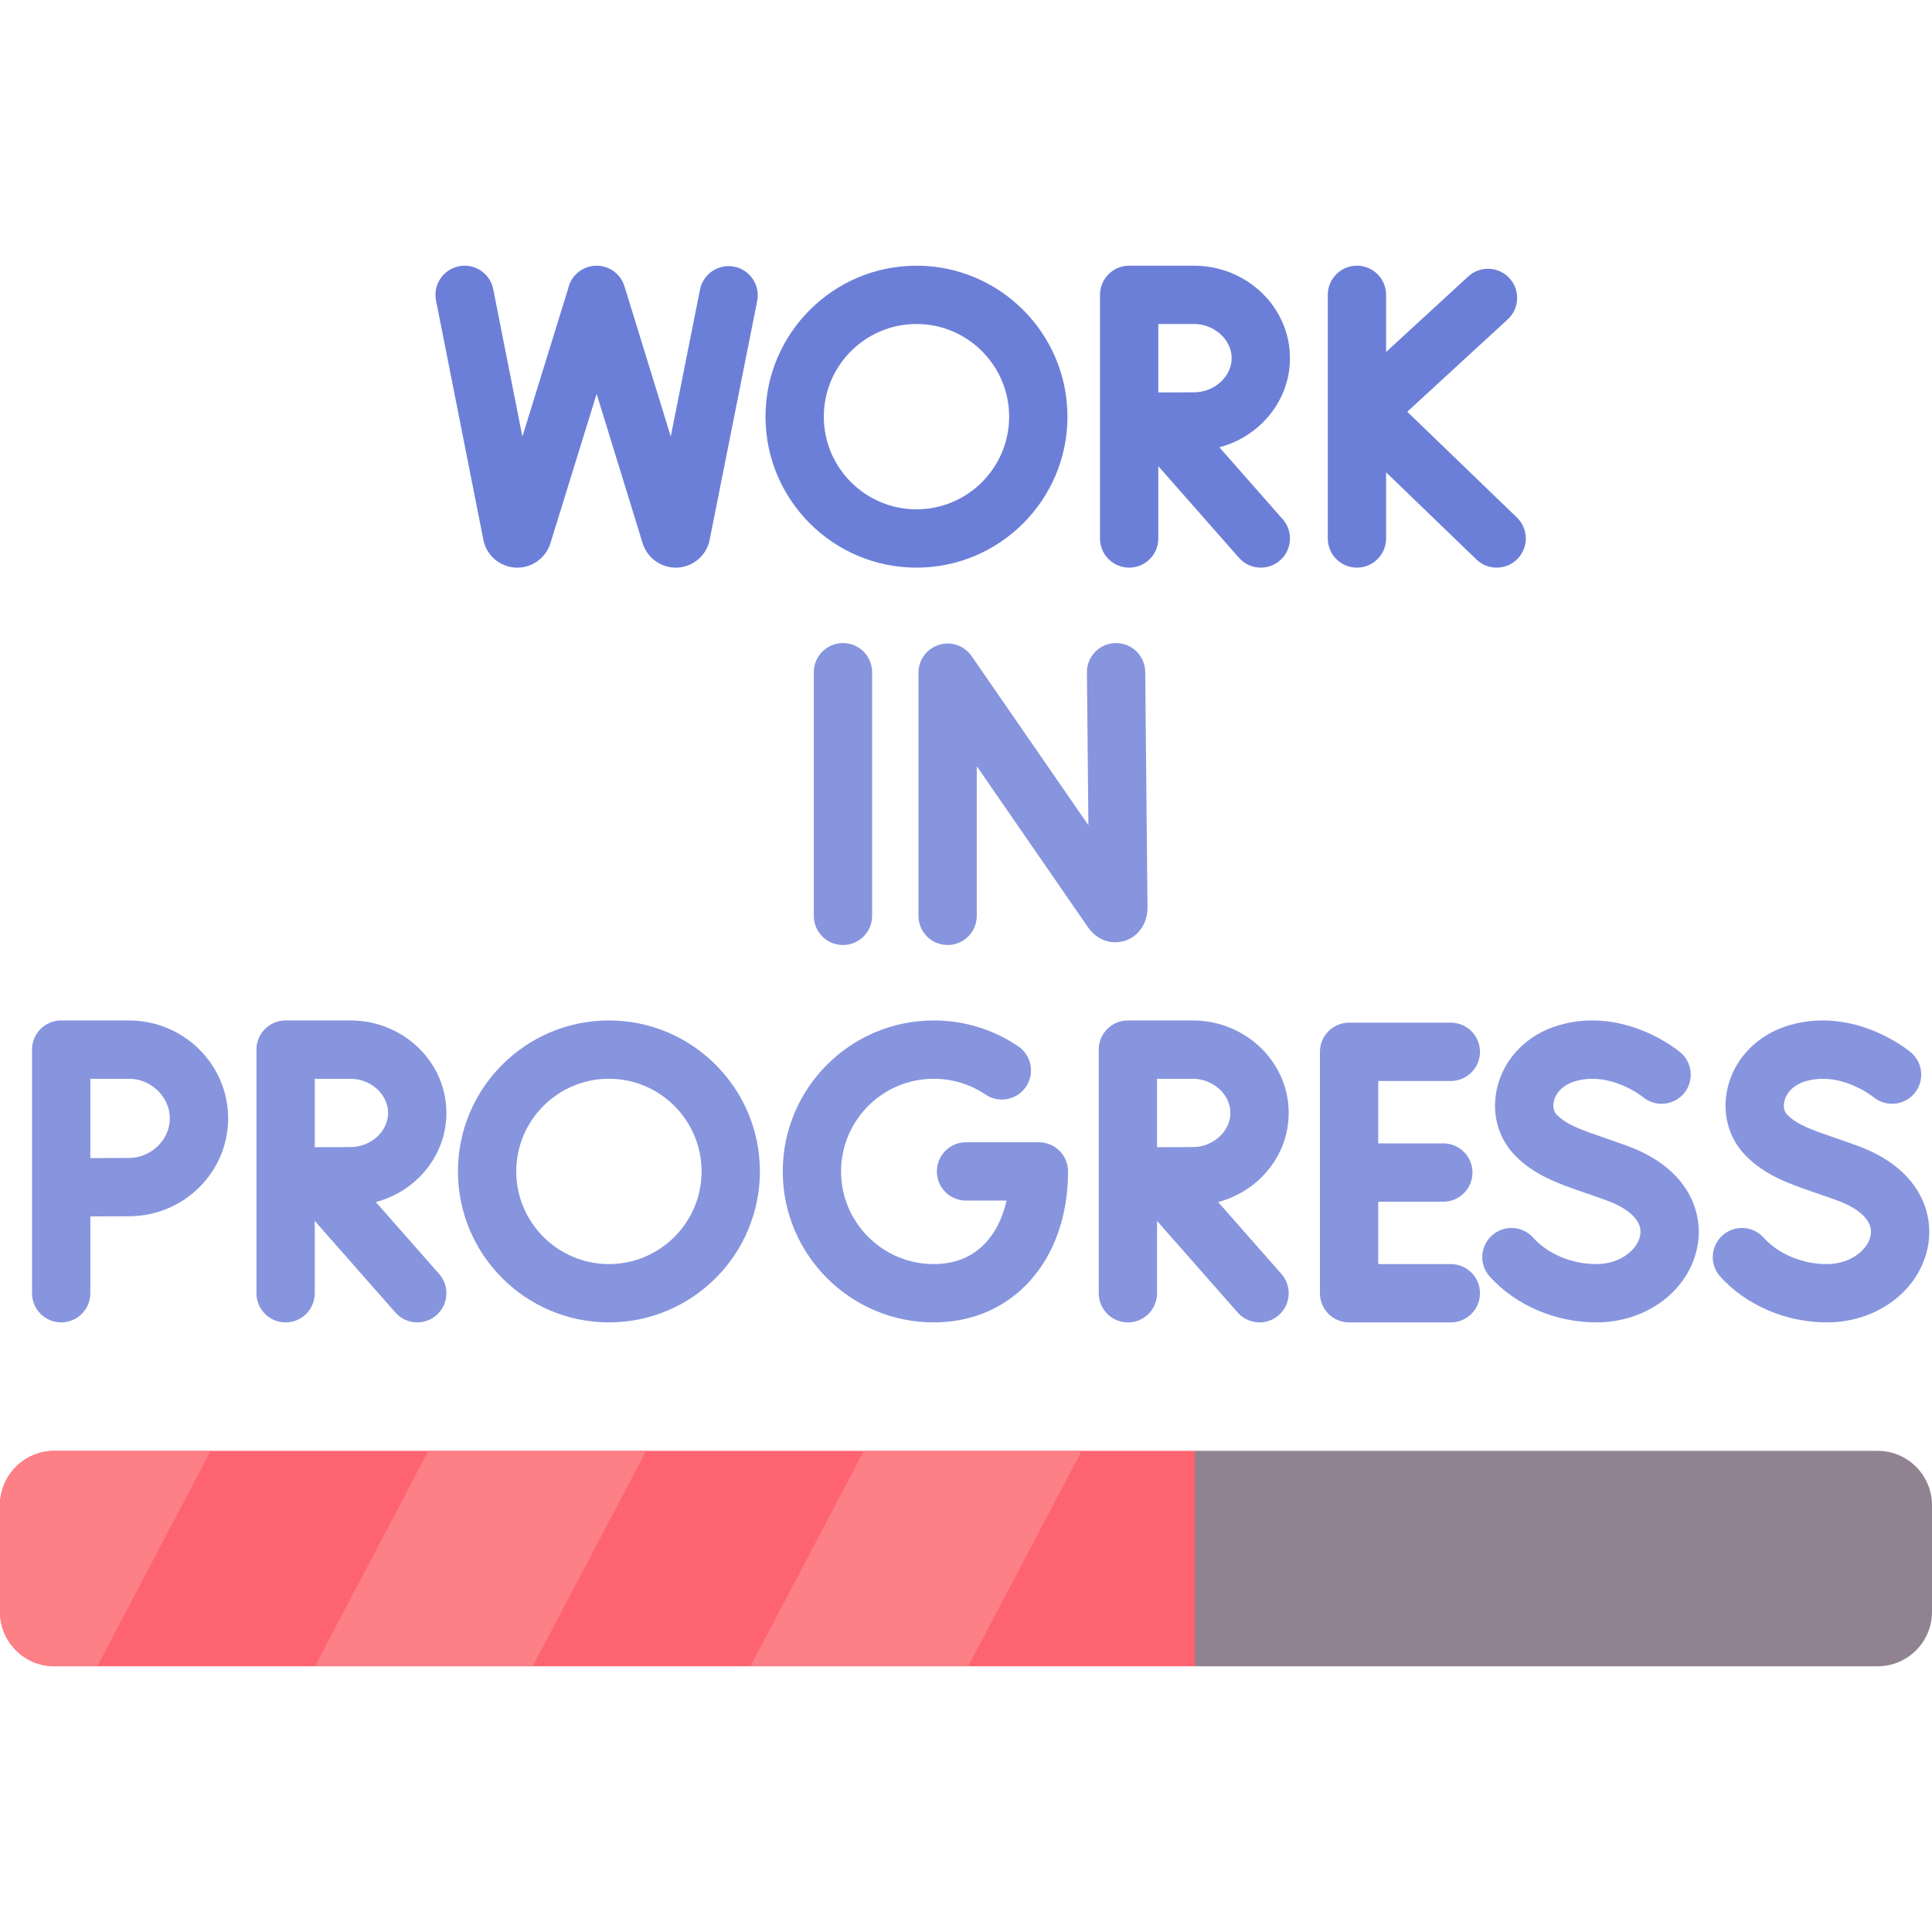 <svg id="Capa_1" enable-background="new 0 0 512 512" height="512" viewBox="0 0 512 512" width="512" xmlns="http://www.w3.org/2000/svg"><g><path d="m512 398.904v28.258c0 7.963-6.459 14.422-14.422 14.422h-180.889l-20.315-28.543 20.315-28.55h180.889c7.963.001 14.422 6.45 14.422 14.413z" fill="#918291"/><path d="m298.041 249.338c3.681-1.149 6.059-4.604 6.059-8.876l-.604-62.392c-.041-4.241-3.492-7.651-7.724-7.651-.025 0-.051 0-.076.001-4.267.041-7.692 3.534-7.651 7.801l.392 40.472-30.95-44.817c-1.922-2.782-5.429-3.992-8.657-2.986-3.228 1.007-5.427 3.995-5.427 7.376v64.447c0 4.267 3.459 7.726 7.726 7.726s7.726-3.459 7.726-7.726v-39.661l29.493 42.707c2.284 3.299 6.09 4.706 9.693 3.579z" fill="#8795de"/><path d="m215.665 178.145v64.567c0 4.267 3.459 7.726 7.726 7.726s7.726-3.459 7.726-7.726v-64.567c0-4.267-3.459-7.726-7.726-7.726s-7.726 3.459-7.726 7.726z" fill="#8795de"/><path d="m359.602 150.429c4.267 0 7.726-3.459 7.726-7.726v-17.53l23.934 23.09c1.499 1.447 3.433 2.166 5.364 2.166 2.024 0 4.045-.79 5.561-2.362 2.963-3.071 2.875-7.962-.196-10.925l-29.054-28.03 26.626-24.474c3.141-2.888 3.347-7.775.459-10.917-2.886-3.141-7.774-3.347-10.917-.46l-21.777 20.017v-15.143c0-4.267-3.459-7.726-7.726-7.726s-7.726 3.459-7.726 7.726v64.567c-.001 4.268 3.459 7.727 7.726 7.727z" fill="#6c7fd8"/><path d="m128.136 143.232c.072.366.172.727.296 1.079 1.297 3.663 4.772 6.118 8.654 6.118h.031c3.902-.014 7.382-2.501 8.66-6.189.028-.081.055-.163.08-.245l12.256-39.611 12.208 39.623c.032.103.065.205.102.306 1.299 3.666 4.77 6.116 8.652 6.116h.066c3.91-.028 7.38-2.536 8.633-6.242.107-.317.194-.64.259-.968l12.63-63.46c.833-4.185-1.885-8.253-6.07-9.086s-8.253 1.885-9.086 6.069l-7.748 38.928-12.266-39.808c-1.125-3.653-4.749-5.933-8.534-5.365-3.247.489-5.767 2.954-6.414 6.062l-12.108 39.131-7.724-39.055c-.83-4.186-4.896-6.905-9.082-6.076-4.186.83-6.906 4.896-6.076 9.082z" fill="#6c7fd8"/><path d="m341.854 94.916c0-13.513-11.42-24.507-25.456-24.507h-17.158c-4.267 0-7.726 3.459-7.726 7.726v33.635 30.932c0 4.267 3.459 7.726 7.726 7.726s7.726-3.459 7.726-7.726v-19.166l21.361 24.271c1.527 1.735 3.659 2.622 5.803 2.622 1.813 0 3.634-.635 5.102-1.926 3.203-2.819 3.515-7.702.695-10.905l-16.774-19.058c10.767-2.858 18.701-12.363 18.701-23.624zm-25.457 9.054c-2.184 0-5.967.016-9.431.032v-18.14h9.431c5.423 0 10.004 4.146 10.004 9.054s-4.581 9.054-10.004 9.054z" fill="#6c7fd8"/><path d="m242.876 150.429c22.061 0 40.01-17.949 40.01-40.01 0-22.062-17.949-40.01-40.01-40.01s-40.01 17.949-40.01 40.01c0 22.062 17.948 40.01 40.01 40.01zm0-64.567c13.541 0 24.557 11.016 24.557 24.557s-11.017 24.557-24.557 24.557-24.557-11.016-24.557-24.557 11.016-24.557 24.557-24.557z" fill="#6c7fd8"/><g fill="#8795de"><path d="m384.482 286.47c4.267 0 7.726-3.459 7.726-7.726s-3.459-7.726-7.726-7.726h-26.958c-4.267 0-7.726 3.459-7.726 7.726v63.978c0 4.267 3.459 7.726 7.726 7.726h26.958c4.267 0 7.726-3.459 7.726-7.726s-3.459-7.726-7.726-7.726h-19.232v-16.536h17.244c4.267 0 7.726-3.459 7.726-7.726s-3.459-7.726-7.726-7.726h-17.244v-16.538z"/><path d="m275.315 302.712h-19.315c-4.267 0-7.726 3.459-7.726 7.726s3.459 7.726 7.726 7.726h10.747c-2.002 8.863-7.763 16.831-19.3 16.831-13.541 0-24.557-11.017-24.557-24.557 0-13.541 11.017-24.557 24.557-24.557 4.922 0 9.668 1.449 13.724 4.189 3.536 2.388 8.34 1.458 10.728-2.077 2.389-3.536 1.459-8.339-2.077-10.728-6.621-4.473-14.358-6.837-22.375-6.837-22.062 0-40.01 17.948-40.01 40.01s17.948 40.01 40.01 40.01c20.958 0 35.595-16.453 35.595-40.01 0-4.267-3.459-7.726-7.727-7.726z"/><path d="m118.303 294.935c0-13.513-11.42-24.507-25.456-24.507h-17.158c-4.267 0-7.726 3.459-7.726 7.726v64.567c0 4.267 3.459 7.726 7.726 7.726s7.726-3.459 7.726-7.726v-19.167l21.362 24.271c1.527 1.735 3.659 2.622 5.803 2.622 1.813 0 3.634-.634 5.102-1.927 3.203-2.819 3.515-7.701.695-10.904l-16.774-19.058c10.767-2.857 18.7-12.362 18.7-23.623zm-25.456 9.054c-2.184 0-5.967.016-9.432.032v-18.14h9.432c5.423 0 10.004 4.146 10.004 9.054s-4.582 9.054-10.004 9.054z"/><path d="m341.518 294.935c0-13.513-11.42-24.507-25.456-24.507h-17.158c-4.267 0-7.726 3.459-7.726 7.726v64.567c0 4.267 3.459 7.726 7.726 7.726s7.726-3.459 7.726-7.726v-19.166l21.362 24.271c1.527 1.735 3.659 2.622 5.803 2.622 1.813 0 3.634-.634 5.102-1.927 3.203-2.819 3.515-7.701.695-10.904l-16.774-19.058c10.766-2.857 18.7-12.363 18.7-23.624zm-25.457 9.054c-2.184 0-5.967.016-9.432.032v-18.14h9.432c5.423 0 10.004 4.146 10.004 9.054s-4.581 9.054-10.004 9.054z"/><path d="m34.157 270.428h-17.944c-4.267 0-7.726 3.459-7.726 7.726v36.522 28.045c0 4.267 3.459 7.726 7.726 7.726s7.726-3.459 7.726-7.726v-20.361c3.709-.019 7.857-.037 10.218-.037 14.504 0 26.304-11.64 26.304-25.947 0-14.308-11.8-25.948-26.304-25.948zm0 36.442c-2.362 0-6.504.018-10.218.037v-21.026h10.218c5.882 0 10.852 4.806 10.852 10.495s-4.97 10.494-10.852 10.494z"/><path d="m161.37 270.428c-22.062 0-40.01 17.948-40.01 40.01s17.948 40.01 40.01 40.01 40.01-17.948 40.01-40.01-17.948-40.01-40.01-40.01zm0 64.567c-13.541 0-24.557-11.017-24.557-24.557 0-13.541 11.017-24.557 24.557-24.557 13.541 0 24.557 11.016 24.557 24.557s-11.016 24.557-24.557 24.557z"/><path d="m431.323 303.698c-2.183-.805-4.246-1.514-6.067-2.139-6.092-2.093-10.117-3.475-12.73-6.179-1.179-1.221-.885-2.971-.703-3.668.618-2.371 2.673-4.295 5.495-5.145 9.296-2.8 17.878 4.004 18.088 4.173 3.267 2.709 8.112 2.278 10.847-.976 2.745-3.266 2.323-8.14-.943-10.886-.604-.507-14.984-12.367-32.449-7.107-8.025 2.418-14.003 8.415-15.991 16.043-1.748 6.707-.049 13.549 4.544 18.303 5.193 5.374 11.509 7.544 18.822 10.056 1.829.628 3.72 1.278 5.739 2.023 2.913 1.074 9.589 4.118 8.686 9.174-.669 3.748-5.198 7.625-11.618 7.625-6.513 0-12.784-2.629-16.775-7.033-2.865-3.162-7.751-3.402-10.914-.537-3.162 2.866-3.402 7.752-.537 10.914 6.871 7.583 17.423 12.109 28.226 12.109 13.44 0 24.724-8.563 26.831-20.362 1.582-8.865-2.46-20.453-18.551-26.388z"/><path d="m492.404 303.698c-2.183-.805-4.247-1.514-6.067-2.139-6.092-2.093-10.117-3.475-12.729-6.179-1.18-1.221-.885-2.971-.703-3.668.618-2.371 2.673-4.295 5.495-5.145 9.297-2.8 17.879 4.004 18.088 4.173 3.266 2.709 8.112 2.278 10.847-.976 2.745-3.266 2.323-8.14-.943-10.886-.603-.507-14.985-12.367-32.449-7.107-8.025 2.418-14.003 8.416-15.991 16.044-1.748 6.707-.049 13.548 4.544 18.302 5.193 5.375 11.509 7.544 18.822 10.056 1.829.628 3.72 1.278 5.74 2.023 2.912 1.074 9.589 4.118 8.686 9.174-.669 3.748-5.198 7.625-11.618 7.625-6.513 0-12.784-2.629-16.775-7.033-2.865-3.162-7.751-3.402-10.914-.537-3.162 2.866-3.402 7.752-.537 10.914 6.871 7.583 17.423 12.109 28.225 12.109 13.44 0 24.724-8.563 26.831-20.362 1.581-8.865-2.461-20.453-18.552-26.388z"/></g><path d="m316.686 384.489v57.092h-302.264c-7.963.001-14.422-6.458-14.422-14.422v-28.258c0-7.963 6.459-14.412 14.422-14.412z" fill="#fe646f"/><path d="m83.457 441.591 30.076-57.099h57.705l-30.076 57.099" fill="#fd8087"/><path d="m55.825 384.489-30.061 57.092h-11.342c-7.963.001-14.422-6.458-14.422-14.422v-28.258c0-7.963 6.459-14.412 14.422-14.412z" fill="#fd8087"/><path d="m198.866 441.591 30.077-57.099h57.704l-30.076 57.099" fill="#fd8087"/></g></svg>